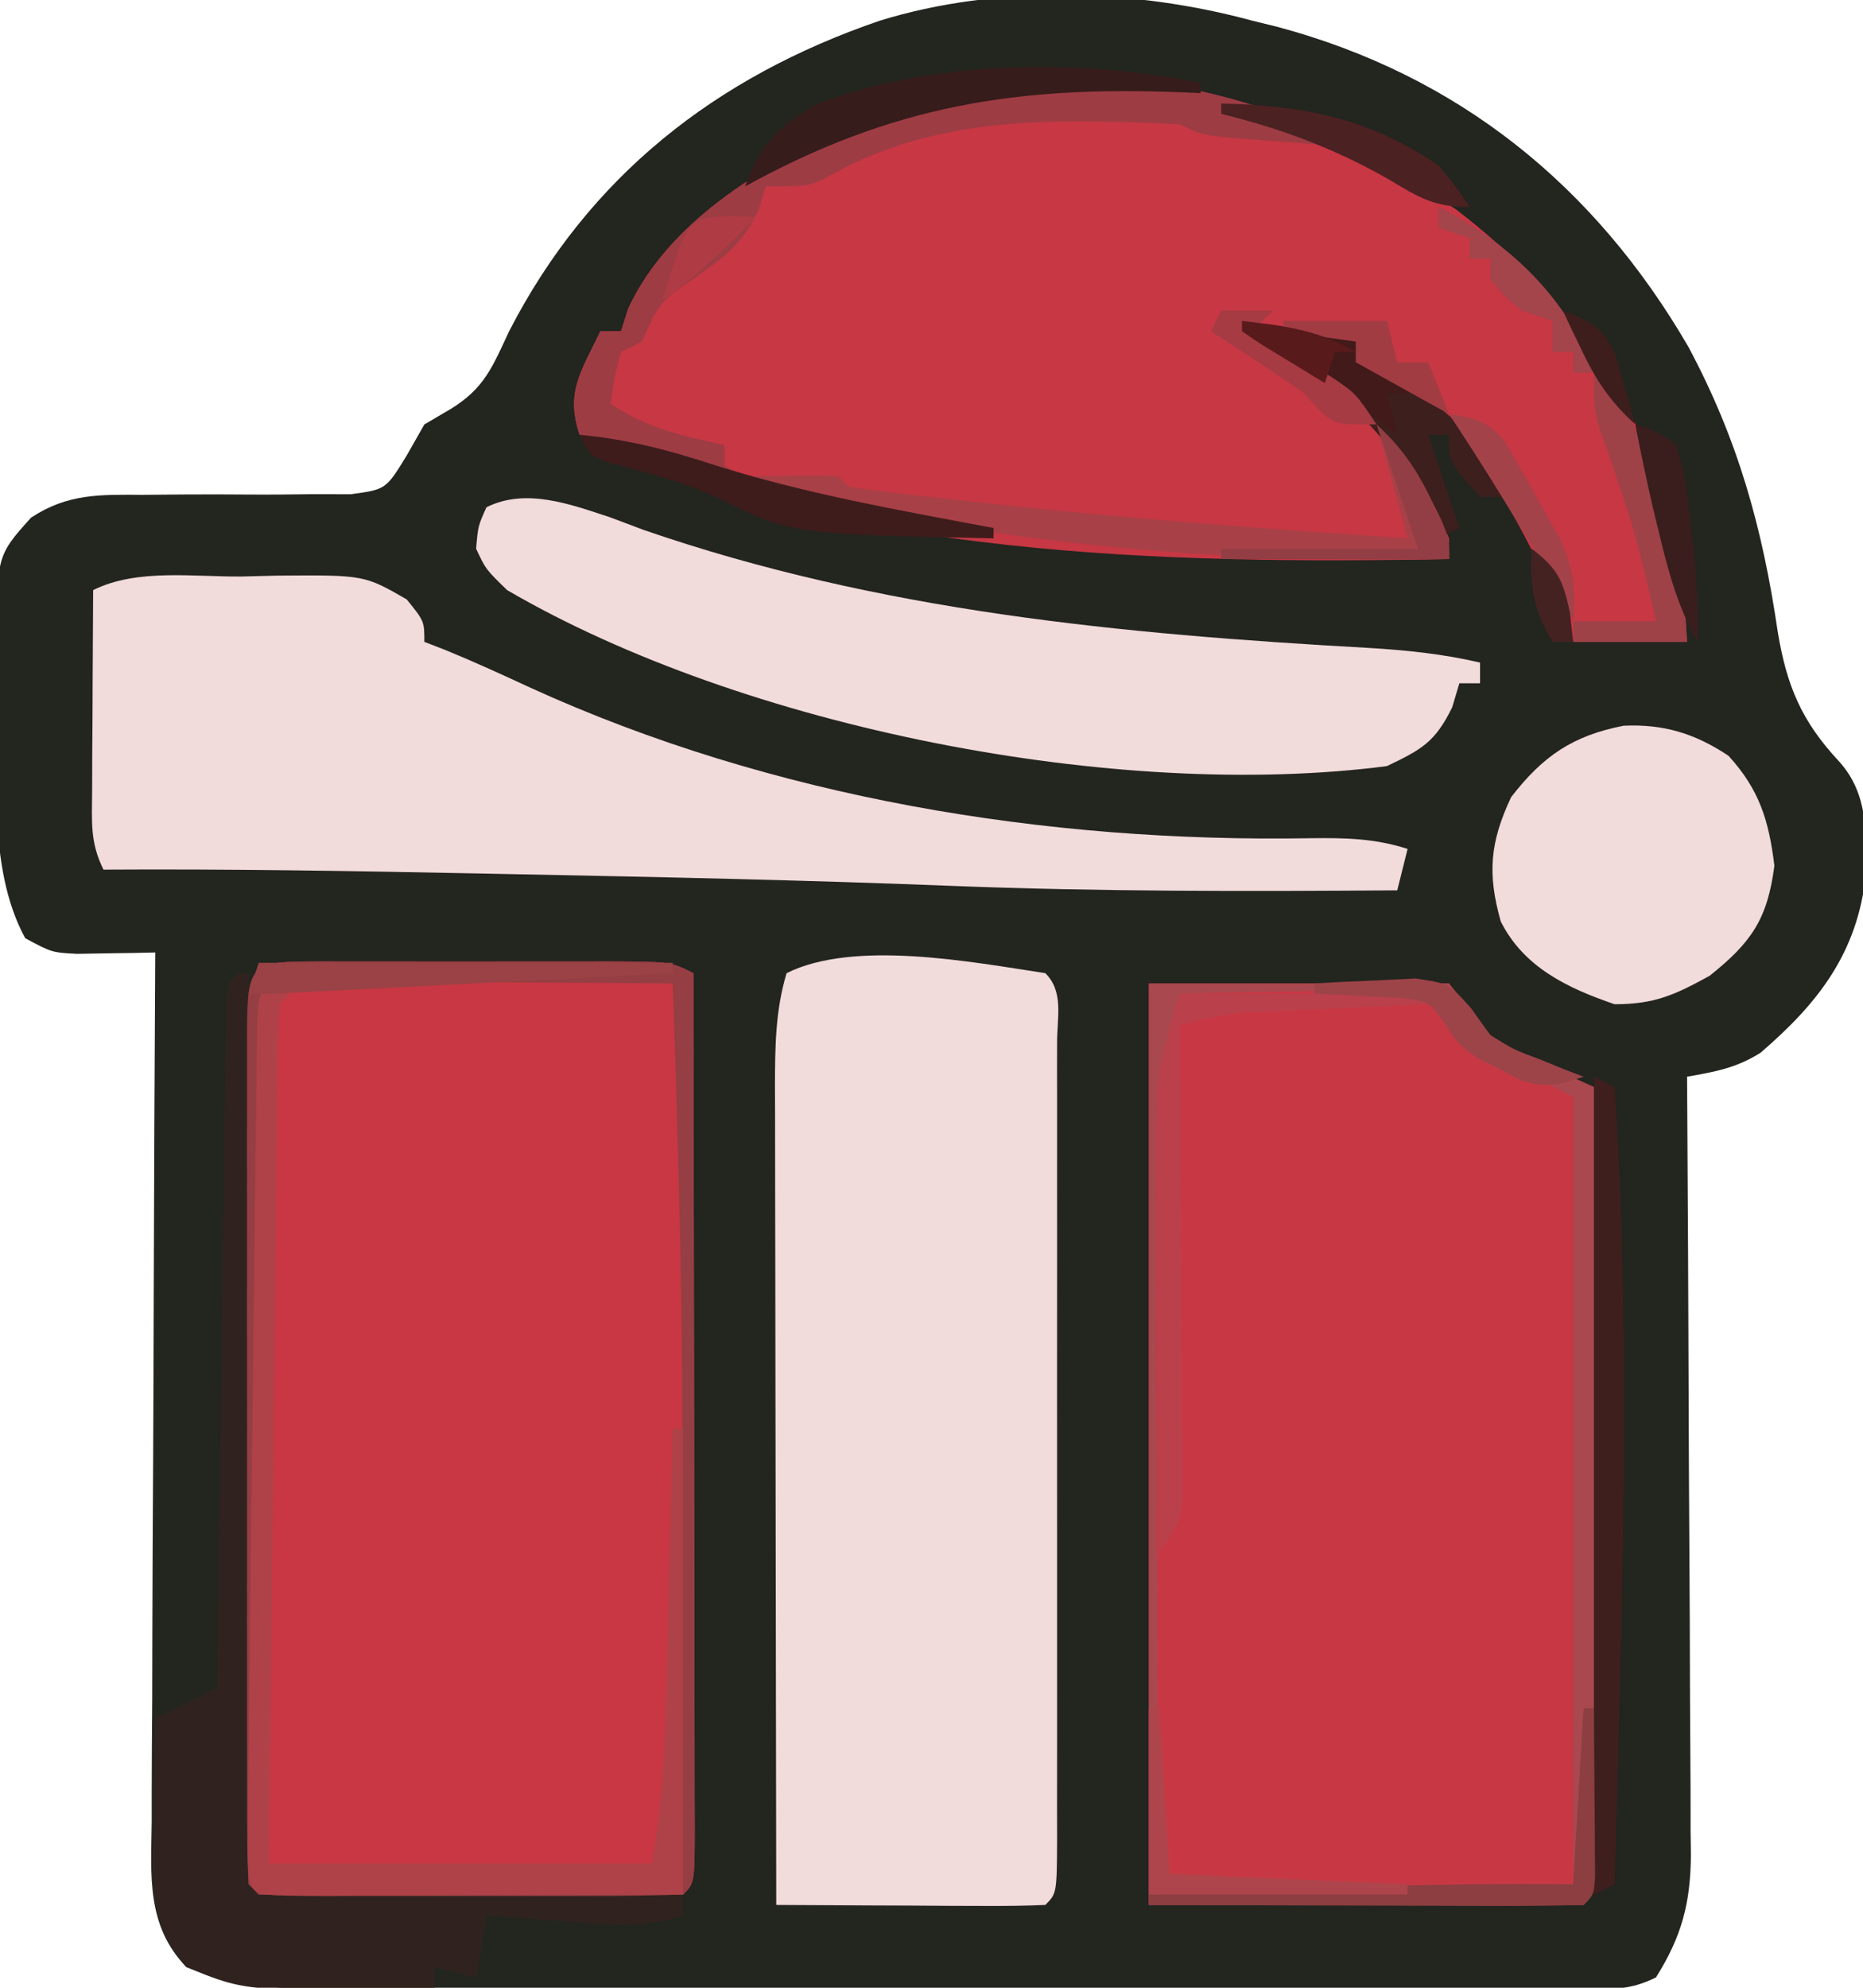 <?xml version="1.0" encoding="UTF-8"?>
<svg version="1.1" xmlns="http://www.w3.org/2000/svg" width="180" height="192">
<path d="M0 0 C0.794 0.195 1.588 0.389 2.406 0.59 C19.911 5.271 33.104 15.956 42.133 31.508 C46.949 40.516 49.291 49.02 50.763 59.023 C51.627 64.269 53.08 67.687 56.695 71.555 C59.521 74.685 59.341 78.546 59.27 82.531 C58.449 90.045 54.693 94.882 49.098 99.688 C46.722 101.174 44.738 101.517 42 102 C42.01 103.502 42.01 103.502 42.02 105.035 C42.081 114.481 42.126 123.926 42.155 133.372 C42.171 138.228 42.192 143.084 42.226 147.94 C42.259 152.628 42.277 157.316 42.285 162.004 C42.29 163.791 42.301 165.578 42.317 167.365 C42.339 169.871 42.342 172.377 42.341 174.883 C42.351 175.619 42.362 176.355 42.373 177.113 C42.345 181.804 41.496 185.023 39 189 C36.449 190.275 34.659 190.129 31.802 190.134 C30.7 190.138 29.598 190.142 28.463 190.147 C27.249 190.146 26.034 190.146 24.783 190.145 C23.508 190.149 22.233 190.152 20.919 190.155 C17.415 190.164 13.91 190.167 10.406 190.167 C8.215 190.168 6.024 190.17 3.834 190.173 C-3.813 190.182 -11.461 190.186 -19.108 190.185 C-26.228 190.185 -33.347 190.195 -40.467 190.211 C-46.583 190.224 -52.7 190.229 -58.816 190.229 C-62.467 190.229 -66.118 190.231 -69.769 190.242 C-73.848 190.254 -77.927 190.249 -82.006 190.243 C-83.209 190.249 -84.411 190.254 -85.65 190.26 C-91.732 190.237 -97.282 190.198 -103 188 C-106.883 183.966 -106.407 179.176 -106.341 173.895 C-106.341 172.534 -106.341 172.534 -106.342 171.144 C-106.34 168.152 -106.316 165.16 -106.293 162.168 C-106.287 160.09 -106.283 158.012 -106.28 155.934 C-106.269 150.471 -106.239 145.008 -106.206 139.545 C-106.175 133.968 -106.162 128.391 -106.146 122.814 C-106.114 111.876 -106.063 100.938 -106 90 C-106.692 90.016 -107.384 90.032 -108.097 90.048 C-109.455 90.067 -109.455 90.067 -110.84 90.086 C-111.738 90.102 -112.637 90.118 -113.562 90.134 C-116 90 -116 90 -118.562 88.625 C-122.333 81.739 -121.21 71.858 -121.25 64.188 C-121.271 63.178 -121.291 62.168 -121.312 61.127 C-121.362 51.733 -121.362 51.733 -118 48 C-114.456 45.667 -111.36 45.774 -107.188 45.797 C-105.852 45.786 -104.516 45.775 -103.18 45.762 C-101.086 45.751 -98.993 45.75 -96.899 45.77 C-94.869 45.785 -92.842 45.762 -90.812 45.734 C-89.602 45.737 -88.392 45.739 -87.145 45.741 C-83.724 45.285 -83.724 45.285 -81.734 42.048 C-81.162 41.042 -80.589 40.036 -80 39 C-79.158 38.505 -78.316 38.01 -77.449 37.5 C-74.199 35.51 -73.415 33.428 -71.812 30 C-64.101 15.01 -51.821 5.415 -36 0 C-24.671 -3.508 -11.368 -3.095 0 0 Z " fill="#23251F" transform="translate(121,2)"/>
<path d="M0 0 C0.864 0.002 1.727 0.004 2.617 0.006 C3.498 0.005 4.38 0.004 5.288 0.003 C7.157 0.003 9.026 0.004 10.895 0.009 C13.761 0.014 16.627 0.009 19.494 0.002 C21.306 0.003 23.117 0.004 24.929 0.006 C26.221 0.003 26.221 0.003 27.54 0 C33.609 0.024 33.609 0.024 35.839 1.139 C35.862 12.595 35.88 24.052 35.891 35.508 C35.896 40.828 35.904 46.147 35.915 51.466 C35.926 56.595 35.932 61.723 35.934 66.852 C35.936 68.813 35.94 70.775 35.945 72.736 C35.952 75.473 35.953 78.21 35.953 80.947 C35.956 81.767 35.96 82.586 35.964 83.43 C35.953 89.025 35.953 89.025 34.839 90.139 C31.821 90.24 28.827 90.279 25.808 90.272 C24.902 90.273 23.996 90.274 23.062 90.275 C21.142 90.275 19.222 90.273 17.302 90.269 C14.352 90.264 11.402 90.269 8.453 90.276 C6.592 90.275 4.731 90.274 2.871 90.272 C1.538 90.275 1.538 90.275 0.178 90.278 C-6.046 90.254 -6.046 90.254 -7.161 89.139 C-7.261 86.405 -7.297 83.697 -7.29 80.963 C-7.292 80.106 -7.294 79.249 -7.295 78.367 C-7.3 75.52 -7.297 72.673 -7.293 69.826 C-7.294 67.857 -7.295 65.888 -7.296 63.919 C-7.298 59.786 -7.296 55.654 -7.291 51.521 C-7.285 46.211 -7.289 40.901 -7.295 35.591 C-7.298 31.523 -7.297 27.455 -7.294 23.387 C-7.294 21.428 -7.295 19.47 -7.297 17.511 C-7.299 14.779 -7.296 12.047 -7.29 9.315 C-7.292 8.497 -7.294 7.679 -7.296 6.837 C-7.27 -0.047 -6.846 0.027 0 0 Z " fill="#C83743" transform="translate(31.161,92.861)"/>
<path d="M0 0 C9.57 0 19.14 0 29 0 C30.32 1.65 31.64 3.3 33 5 C35.538 6.628 35.538 6.628 38.25 7.812 C39.142 8.231 40.034 8.65 40.953 9.082 C41.629 9.385 42.304 9.688 43 10 C43.023 20.153 43.041 30.305 43.052 40.458 C43.057 45.172 43.064 49.886 43.075 54.599 C43.086 59.145 43.092 63.69 43.095 68.235 C43.097 69.973 43.1 71.711 43.106 73.449 C43.113 75.875 43.114 78.301 43.114 80.726 C43.117 81.452 43.121 82.178 43.124 82.926 C43.114 87.886 43.114 87.886 42 89 C28.14 89 14.28 89 0 89 C0 59.63 0 30.26 0 0 Z " fill="#C83844" transform="translate(111,95)"/>
<path d="M0 0 C11.246 8.588 19.506 20.511 21.762 34.672 C22.004 37.027 22.16 39.39 22.297 41.754 C18.667 41.754 15.037 41.754 11.297 41.754 C10.761 40.475 10.224 39.196 9.672 37.879 C5.692 29.028 1.41 21.411 -6.703 15.754 C-8.188 15.259 -8.188 15.259 -9.703 14.754 C-9.703 14.094 -9.703 13.434 -9.703 12.754 C-13.003 12.424 -16.303 12.094 -19.703 11.754 C-18.707 12.299 -18.707 12.299 -17.691 12.855 C-9.26 17.656 -4.372 22.652 -0.703 31.754 C-0.703 32.414 -0.703 33.074 -0.703 33.754 C-27.963 34.272 -59.554 33.568 -84.703 21.754 C-86.095 17.578 -84.526 15.619 -82.703 11.754 C-82.043 11.754 -81.383 11.754 -80.703 11.754 C-80.474 11.031 -80.244 10.308 -80.008 9.562 C-75.647 0.175 -64.879 -5.494 -55.703 -9.246 C-54.882 -9.585 -54.061 -9.924 -53.215 -10.273 C-35.064 -16.72 -15.205 -10.46 0 0 Z " fill="#C73744" transform="translate(140.703,20.246)"/>
<path d="M0 0 C1.809 1.809 1.126 4.29 1.136 6.698 C1.134 7.516 1.131 8.333 1.129 9.176 C1.131 10.033 1.133 10.889 1.135 11.772 C1.139 14.619 1.136 17.466 1.133 20.312 C1.133 22.282 1.134 24.251 1.136 26.22 C1.137 30.353 1.135 34.485 1.13 38.618 C1.125 43.928 1.128 49.238 1.134 54.548 C1.138 58.616 1.136 62.684 1.134 66.752 C1.133 68.711 1.134 70.669 1.136 72.628 C1.139 75.36 1.135 78.092 1.129 80.824 C1.131 81.642 1.133 82.46 1.136 83.302 C1.114 88.886 1.114 88.886 0 90 C-1.927 90.087 -3.857 90.107 -5.785 90.098 C-7.54 90.093 -7.54 90.093 -9.33 90.088 C-11.178 90.075 -11.178 90.075 -13.062 90.062 C-14.916 90.056 -14.916 90.056 -16.807 90.049 C-19.871 90.037 -22.936 90.021 -26 90 C-26.023 79.004 -26.041 68.007 -26.052 57.011 C-26.057 51.905 -26.064 46.799 -26.075 41.693 C-26.086 36.765 -26.092 31.838 -26.095 26.91 C-26.097 25.03 -26.1 23.15 -26.106 21.27 C-26.113 18.637 -26.114 16.004 -26.114 13.37 C-26.117 12.594 -26.121 11.817 -26.124 11.016 C-26.117 7.241 -26.101 3.633 -25 0 C-18.474 -3.263 -7.065 -1.074 0 0 Z " fill="#F2DBDB" transform="translate(101,94)"/>
<path d="M0 0 C1.141 -0.029 2.283 -0.058 3.459 -0.088 C11.88 -0.152 11.88 -0.152 15.98 2.207 C17.688 4.312 17.688 4.312 17.688 6.312 C18.364 6.574 19.041 6.836 19.738 7.105 C22.498 8.235 25.194 9.47 27.899 10.723 C51.281 21.391 77.721 25.725 103.31 25.276 C106.599 25.232 109.544 25.289 112.688 26.312 C112.358 27.633 112.028 28.953 111.688 30.312 C97.282 30.412 82.897 30.445 68.5 29.875 C54.441 29.32 40.38 29.024 26.312 28.75 C24.652 28.717 24.652 28.717 22.958 28.683 C10.866 28.442 -1.219 28.235 -13.312 28.312 C-14.643 25.651 -14.425 23.625 -14.41 20.648 C-14.407 19.527 -14.404 18.405 -14.4 17.25 C-14.392 16.074 -14.384 14.899 -14.375 13.688 C-14.37 12.504 -14.366 11.321 -14.361 10.102 C-14.35 7.172 -14.333 4.242 -14.312 1.312 C-10.105 -0.791 -4.622 0.039 0 0 Z " fill="#F2DBDB" transform="translate(23.312,55.688)"/>
<path d="M0 0 C1.058 0.398 2.117 0.797 3.207 1.207 C26.012 9.076 49.31 11.262 73.222 12.602 C76.902 12.82 80.426 13.181 84.02 14.02 C84.02 14.68 84.02 15.34 84.02 16.02 C83.36 16.02 82.7 16.02 82.02 16.02 C81.793 16.783 81.566 17.546 81.332 18.332 C79.686 21.702 78.381 22.413 75.02 24.02 C49.012 27.39 12.896 20.358 -9.98 7.02 C-12.043 5.02 -12.043 5.02 -12.98 3.02 C-12.793 0.832 -12.793 0.832 -11.98 -0.98 C-8.17 -2.885 -3.881 -1.277 0 0 Z " fill="#F2DBDB" transform="translate(58.98,49.98)"/>
<path d="M0 0 C0.33 0 0.66 0 1 0 C1.33 29.04 1.66 58.08 2 88 C22.295 88.495 22.295 88.495 43 89 C43 89.66 43 90.32 43 91 C39.095 92.359 35.29 91.895 31.25 91.562 C30.553 91.51 29.855 91.458 29.137 91.404 C27.424 91.275 25.712 91.138 24 91 C23.67 92.98 23.34 94.96 23 97 C21.68 96.67 20.36 96.34 19 96 C19 96.66 19 97.32 19 98 C0.822 98.397 0.822 98.397 -5 96 C-8.862 91.494 -8.351 86.796 -8.188 81.188 C-8.174 80.304 -8.16 79.42 -8.146 78.51 C-8.111 76.34 -8.057 74.17 -8 72 C-6.02 71.01 -4.04 70.02 -2 69 C-1.99 68.15 -1.979 67.301 -1.969 66.425 C-1.871 58.435 -1.768 50.444 -1.661 42.454 C-1.605 38.345 -1.552 34.237 -1.503 30.128 C-1.455 26.166 -1.403 22.205 -1.347 18.243 C-1.327 16.729 -1.308 15.214 -1.291 13.699 C-1.267 11.585 -1.237 9.47 -1.205 7.356 C-1.19 6.15 -1.174 4.944 -1.158 3.702 C-1 1 -1 1 0 0 Z " fill="#30231F" transform="translate(23,94)"/>
<path d="M0 0 C2.988 3.265 3.911 6.264 4.438 10.625 C3.769 15.781 2.227 18.018 -1.812 21.25 C-5.202 23.111 -7.136 24 -11 24 C-15.538 22.453 -19.785 20.43 -22 16 C-23.309 11.368 -23.04 8.358 -21 4 C-17.907 -0.003 -15.015 -1.949 -10.121 -2.902 C-6.255 -3.08 -3.213 -2.14 0 0 Z " fill="#F2DBDB" transform="translate(167,73)"/>
<path d="M0 0 C0.864 0.002 1.727 0.004 2.617 0.006 C3.498 0.005 4.38 0.004 5.288 0.003 C7.157 0.003 9.026 0.004 10.895 0.009 C13.761 0.014 16.627 0.009 19.494 0.002 C21.306 0.003 23.117 0.004 24.929 0.006 C26.221 0.003 26.221 0.003 27.54 0 C33.609 0.024 33.609 0.024 35.839 1.139 C35.862 12.595 35.88 24.052 35.891 35.508 C35.896 40.828 35.904 46.147 35.915 51.466 C35.926 56.595 35.932 61.723 35.934 66.852 C35.936 68.813 35.94 70.775 35.945 72.736 C35.952 75.473 35.953 78.21 35.953 80.947 C35.956 81.767 35.96 82.586 35.964 83.43 C35.953 89.025 35.953 89.025 34.839 90.139 C31.821 90.24 28.827 90.279 25.808 90.272 C24.902 90.273 23.996 90.274 23.062 90.275 C21.142 90.275 19.222 90.273 17.302 90.269 C14.352 90.264 11.402 90.269 8.453 90.276 C6.592 90.275 4.731 90.274 2.871 90.272 C1.538 90.275 1.538 90.275 0.178 90.278 C-6.046 90.254 -6.046 90.254 -7.161 89.139 C-7.261 86.405 -7.297 83.697 -7.29 80.963 C-7.292 80.106 -7.294 79.249 -7.295 78.367 C-7.3 75.52 -7.297 72.673 -7.293 69.826 C-7.294 67.857 -7.295 65.888 -7.296 63.919 C-7.298 59.786 -7.296 55.654 -7.291 51.521 C-7.285 46.211 -7.289 40.901 -7.295 35.591 C-7.298 31.523 -7.297 27.455 -7.294 23.387 C-7.294 21.428 -7.295 19.47 -7.297 17.511 C-7.299 14.779 -7.296 12.047 -7.29 9.315 C-7.292 8.497 -7.294 7.679 -7.296 6.837 C-7.27 -0.047 -6.846 0.027 0 0 Z M-5.161 4.139 C-5.349 6.789 -5.412 9.334 -5.388 11.985 C-5.388 12.795 -5.388 13.605 -5.389 14.439 C-5.387 17.123 -5.372 19.807 -5.356 22.491 C-5.352 24.349 -5.349 26.207 -5.347 28.065 C-5.34 32.96 -5.32 37.856 -5.298 42.752 C-5.278 47.745 -5.268 52.739 -5.258 57.733 C-5.237 67.535 -5.203 77.337 -5.161 87.139 C-2.041 88.699 1.269 88.26 4.691 88.237 C5.465 88.235 6.239 88.234 7.036 88.232 C9.512 88.227 11.988 88.214 14.464 88.201 C16.141 88.196 17.819 88.192 19.496 88.188 C23.61 88.177 27.725 88.159 31.839 88.139 C33.434 83.171 34.135 78.844 34.289 73.584 C34.311 72.861 34.333 72.138 34.356 71.393 C34.424 69.017 34.476 66.641 34.527 64.264 C34.547 63.448 34.567 62.632 34.588 61.791 C35.073 41.895 34.517 22.024 33.839 2.139 C28.607 2.09 23.374 2.053 18.141 2.029 C16.36 2.019 14.579 2.005 12.798 1.988 C10.242 1.964 7.685 1.952 5.128 1.944 C4.329 1.933 3.53 1.923 2.707 1.912 C-1.695 1.73 -1.695 1.73 -5.161 4.139 Z " fill="#953E43" transform="translate(31.161,92.861)"/>
<path d="M0 0 C9.57 0 19.14 0 29 0 C30.32 1.65 31.64 3.3 33 5 C35.538 6.628 35.538 6.628 38.25 7.812 C39.142 8.231 40.034 8.65 40.953 9.082 C41.629 9.385 42.304 9.688 43 10 C43.023 20.153 43.041 30.305 43.052 40.458 C43.057 45.172 43.064 49.886 43.075 54.599 C43.086 59.145 43.092 63.69 43.095 68.235 C43.097 69.973 43.1 71.711 43.106 73.449 C43.113 75.875 43.114 78.301 43.114 80.726 C43.117 81.452 43.121 82.178 43.124 82.926 C43.114 87.886 43.114 87.886 42 89 C28.14 89 14.28 89 0 89 C0 59.63 0 30.26 0 0 Z M3 1 C1.418 5.9 0.751 10.002 0.757 15.201 C0.755 15.883 0.753 16.566 0.751 17.269 C0.748 19.502 0.758 21.735 0.77 23.969 C0.771 25.534 0.771 27.099 0.771 28.664 C0.772 31.935 0.781 35.207 0.794 38.478 C0.811 42.657 0.815 46.837 0.814 51.016 C0.815 54.245 0.82 57.474 0.827 60.704 C0.83 62.244 0.832 63.784 0.833 65.325 C0.835 67.483 0.844 69.641 0.855 71.799 C0.859 73.023 0.862 74.248 0.866 75.51 C1.003 79.067 1.435 82.487 2 86 C14.337 90.112 27.996 87 41 87 C41 61.92 41 36.84 41 11 C37.37 9.02 33.74 7.04 30 5 C29.01 3.68 28.02 2.36 27 1 C24.395 0.449 24.395 0.449 21.457 0.609 C20.384 0.622 19.311 0.635 18.205 0.648 C17.086 0.682 15.966 0.715 14.812 0.75 C13.116 0.777 13.116 0.777 11.385 0.805 C8.589 0.852 5.795 0.918 3 1 Z " fill="#A9484E" transform="translate(111,95)"/>
<path d="M0 0 C0.99 0.99 0.99 0.99 2 2 C0.041 1.859 -1.917 1.712 -3.875 1.562 C-4.966 1.481 -6.056 1.4 -7.18 1.316 C-10 1 -10 1 -12 0 C-23.902 -0.529 -35.628 -0.974 -46.211 5.195 C-48 6 -48 6 -52 6 C-52.236 6.75 -52.472 7.5 -52.715 8.273 C-54.217 11.46 -55.704 12.616 -58.562 14.625 C-62.207 17.085 -62.207 17.085 -64 21 C-64.66 21.33 -65.32 21.66 -66 22 C-66.656 24.527 -66.656 24.527 -67 27 C-63.313 29.458 -60.303 30.012 -56 31 C-56 31.66 -56 32.32 -56 33 C-55.34 33.33 -54.68 33.66 -54 34 C-57.856 33.493 -61.567 32.651 -65.312 31.625 C-66.175 31.39 -67.037 31.156 -67.926 30.914 C-68.61 30.612 -69.295 30.311 -70 30 C-71.392 25.824 -69.823 23.865 -68 20 C-67.34 20 -66.68 20 -66 20 C-65.771 19.277 -65.541 18.554 -65.305 17.809 C-60.944 8.421 -50.176 2.752 -41 -1 C-40.179 -1.339 -39.358 -1.678 -38.512 -2.027 C-26.631 -6.247 -11.516 -4.993 0 0 Z " fill="#9E3C44" transform="translate(126,12)"/>
<path d="M0 0 C0.66 0.33 1.32 0.66 2 1 C1.67 1.33 1.34 1.66 1 2 C0.875 4.585 0.814 7.146 0.795 9.733 C0.785 10.542 0.775 11.352 0.765 12.186 C0.733 14.875 0.708 17.565 0.684 20.254 C0.663 22.113 0.642 23.973 0.621 25.832 C0.565 30.736 0.516 35.64 0.468 40.544 C0.409 46.423 0.343 52.302 0.277 58.18 C0.179 67.12 0.091 76.06 0 85 C12.21 85 24.42 85 37 85 C37.818 80.093 38.207 75.48 38.316 70.539 C38.337 69.748 38.358 68.958 38.379 68.143 C38.444 65.637 38.504 63.131 38.562 60.625 C38.606 58.918 38.649 57.211 38.693 55.504 C38.8 51.336 38.901 47.168 39 43 C39.33 43 39.66 43 40 43 C40 57.85 40 72.7 40 88 C33.256 88.021 26.511 88.041 19.562 88.062 C17.431 88.072 15.3 88.081 13.104 88.09 C11.425 88.093 9.746 88.096 8.066 88.098 C6.746 88.105 6.746 88.105 5.399 88.113 C3.266 88.113 1.133 88.062 -1 88 C-2 87 -2 87 -2.089 83.622 C-2.077 82.084 -2.059 80.546 -2.038 79.008 C-2.03 78.17 -2.022 77.333 -2.013 76.47 C-1.985 73.689 -1.95 70.907 -1.914 68.125 C-1.892 66.201 -1.871 64.276 -1.85 62.352 C-1.804 58.313 -1.755 54.275 -1.703 50.236 C-1.637 45.047 -1.58 39.858 -1.525 34.669 C-1.482 30.694 -1.435 26.719 -1.386 22.744 C-1.363 20.83 -1.342 18.916 -1.321 17.002 C-1.293 14.332 -1.258 11.662 -1.221 8.992 C-1.214 8.193 -1.207 7.394 -1.199 6.571 C-1.114 1.114 -1.114 1.114 0 0 Z " fill="#AE4248" transform="translate(26,95)"/>
<path d="M0 0 C0.99 0.495 0.99 0.495 2 1 C3.672 26.65 2.651 52.327 2 78 C1.01 78.495 1.01 78.495 0 79 C0 52.93 0 26.86 0 0 Z " fill="#3F1F1D" transform="translate(154,104)"/>
<path d="M0 0 C2.531 2.531 3.684 3.98 5.188 7.062 C5.532 7.755 5.876 8.447 6.23 9.16 C7 11 7 11 7 13 C-16.07 13.438 -37.551 11.443 -60 6 C-60 5.67 -60 5.34 -60 5 C-53.848 4.902 -53.848 4.902 -52 5 C-51.67 5.33 -51.34 5.66 -51 6 C-49.322 6.277 -47.635 6.493 -45.945 6.684 C-44.328 6.867 -44.328 6.867 -42.679 7.053 C-41.506 7.18 -40.333 7.307 -39.125 7.438 C-37.334 7.634 -37.334 7.634 -35.507 7.835 C-22.694 9.204 -9.855 10.139 3 11 C2.01 7.37 1.02 3.74 0 0 Z " fill="#A84047" transform="translate(133,41)"/>
<path d="M0 0 C7.429 1 7.429 1 11 2 C11 2.66 11 3.32 11 4 C11.565 4.086 12.129 4.173 12.711 4.262 C15.664 5.214 17.326 6.74 19.625 8.812 C20.401 9.5 21.177 10.187 21.977 10.895 C23.878 12.874 24.95 14.488 26 17 C25.01 17 24.02 17 23 17 C20 13.667 20 13.667 20 11 C19.34 11 18.68 11 18 11 C18.99 13.97 19.98 16.94 21 20 C20.34 20.33 19.68 20.66 19 21 C18.743 20.359 18.487 19.719 18.223 19.059 C14.244 10.069 8.335 5.839 0 1 C0 0.67 0 0.34 0 0 Z " fill="#3D1F1D" transform="translate(120,31)"/>
<path d="M0 0 C7.92 0 15.84 0 24 0 C24 0.33 24 0.66 24 1 C23.123 1.038 23.123 1.038 22.228 1.076 C19.568 1.192 16.909 1.315 14.25 1.438 C12.869 1.496 12.869 1.496 11.461 1.557 C10.571 1.599 9.682 1.64 8.766 1.684 C7.949 1.72 7.132 1.757 6.29 1.795 C4.093 1.992 2.129 2.442 0 3 C0.004 3.595 0.009 4.189 0.013 4.802 C0.058 10.982 0.088 17.163 0.11 23.343 C0.12 25.651 0.134 27.958 0.151 30.266 C0.175 33.58 0.186 36.893 0.195 40.207 C0.206 41.241 0.216 42.276 0.227 43.342 C0.227 44.303 0.227 45.263 0.227 46.253 C0.231 47.099 0.236 47.945 0.241 48.817 C0 51 0 51 -2 54 C-2.051 47.435 -2.086 40.869 -2.11 34.304 C-2.12 32.072 -2.134 29.84 -2.151 27.609 C-2.175 24.394 -2.187 21.18 -2.195 17.965 C-2.211 16.477 -2.211 16.477 -2.227 14.959 C-2.227 13.548 -2.227 13.548 -2.227 12.109 C-2.231 11.29 -2.236 10.47 -2.241 9.626 C-2 7 -2 7 0 0 Z " fill="#BA404B" transform="translate(114,96)"/>
<path d="M0 0 C0.33 0 0.66 0 1 0 C1.027 2.979 1.047 5.958 1.062 8.938 C1.071 9.788 1.079 10.638 1.088 11.514 C1.091 12.323 1.094 13.131 1.098 13.965 C1.103 14.714 1.108 15.463 1.114 16.234 C1 18 1 18 0 19 C-3.103 19.089 -6.183 19.115 -9.285 19.098 C-10.216 19.096 -11.147 19.095 -12.106 19.093 C-15.091 19.088 -18.077 19.075 -21.062 19.062 C-23.081 19.057 -25.1 19.053 -27.119 19.049 C-32.079 19.038 -37.04 19.021 -42 19 C-42 18.67 -42 18.34 -42 18 C-28.323 17.385 -14.691 16.867 -1 17 C-0.67 11.39 -0.34 5.78 0 0 Z " fill="#8C3E41" transform="translate(153,165)"/>
<path d="M0 0 C6.823 7.067 8.452 16.548 9 26 C5.37 26 1.74 26 -2 26 C-2 25.34 -2 24.68 -2 24 C0.64 24 3.28 24 6 24 C4.063 15.628 4.063 15.628 1.312 7.5 C0 4 0 4 0 0 Z " fill="#9F4247" transform="translate(154,36)"/>
<path d="M0 0 C0 0.33 0 0.66 0 1 C-0.558 0.974 -1.115 0.948 -1.69 0.921 C-17.718 0.27 -29.785 2.167 -44 10 C-42.658 5.973 -40.589 4.069 -37 2 C-25.631 -2.23 -11.853 -2.329 0 0 Z " fill="#361C1A" transform="translate(116,8)"/>
<path d="M0 0 C4.473 0.416 8.418 1.409 12.688 2.812 C21.616 5.667 30.799 7.275 40 9 C40 9.33 40 9.66 40 10 C20.531 9.6 20.531 9.6 13.219 6.047 C9.917 4.489 6.453 3.644 2.934 2.711 C1 2 1 2 0 0 Z " fill="#3E1C1B" transform="translate(56,42)"/>
<path d="M0 0 C13.2 0 26.4 0 40 0 C40 0.33 40 0.66 40 1 C34.482 1.285 28.965 1.57 23.447 1.854 C21.569 1.951 19.691 2.048 17.813 2.146 C15.118 2.285 12.422 2.424 9.727 2.562 C8.462 2.628 8.462 2.628 7.173 2.695 C1.228 3 1.228 3 -1 3 C-0.67 2.01 -0.34 1.02 0 0 Z " fill="#9A4246" transform="translate(25,93)"/>
<path d="M0 0 C0.33 0 0.66 0 1 0 C1.33 5.28 1.66 10.56 2 16 C9.59 16.33 17.18 16.66 25 17 C25 17.33 25 17.66 25 18 C16.75 18 8.5 18 0 18 C0 12.06 0 6.12 0 0 Z " fill="#AE454C" transform="translate(111,165)"/>
<path d="M0 0 C7.429 1 7.429 1 11 2 C11 2.66 11 3.32 11 4 C11.639 4.124 12.279 4.247 12.938 4.375 C13.618 4.581 14.299 4.787 15 5 C15.33 5.66 15.66 6.32 16 7 C15.34 7 14.68 7 14 7 C14.33 8.32 14.66 9.64 15 11 C14.504 10.613 14.007 10.227 13.496 9.828 C9.151 6.497 4.814 3.607 0 1 C0 0.67 0 0.34 0 0 Z " fill="#411A19" transform="translate(120,31)"/>
<path d="M0 0 C2.357 2.155 3.79 4.197 5.188 7.062 C5.532 7.755 5.876 8.447 6.23 9.16 C7 11 7 11 7 13 C-0.26 13 -7.52 13 -15 13 C-15 12.67 -15 12.34 -15 12 C-8.73 12 -2.46 12 4 12 C3.34 10.02 2.68 8.04 2 6 C1.333 4 0.667 2 0 0 Z " fill="#933E44" transform="translate(133,41)"/>
<path d="M0 0 C7.877 0.165 14.426 1.45 21 6 C22.781 8.168 22.781 8.168 24 10 C20.39 10 19.021 9.011 15.938 7.188 C10.77 4.273 5.744 2.42 0 1 C0 0.67 0 0.34 0 0 Z " fill="#4B2122" transform="translate(118,10)"/>
<path d="M0 0 C2.082 -0.135 4.166 -0.232 6.25 -0.312 C7.41 -0.371 8.57 -0.429 9.766 -0.488 C13 0 13 0 15.125 2.375 C15.744 3.241 16.363 4.107 17 5 C19.308 6.41 19.308 6.41 21.75 7.312 C22.549 7.639 23.348 7.965 24.172 8.301 C24.775 8.532 25.378 8.762 26 9 C23.648 9.816 22.374 10.117 19.965 9.363 C19.296 9.017 18.627 8.67 17.938 8.312 C17.266 7.979 16.594 7.645 15.902 7.301 C14 6 14 6 12.609 3.902 C11.107 1.739 11.107 1.739 8.301 1.391 C6.822 1.321 6.822 1.321 5.312 1.25 C4.319 1.193 3.325 1.137 2.301 1.078 C1.162 1.039 1.162 1.039 0 1 C0 0.67 0 0.34 0 0 Z " fill="#9D4449" transform="translate(127,95)"/>
<path d="M0 0 C1.65 0 3.3 0 5 0 C4.34 0.66 3.68 1.32 3 2 C3.699 2.398 4.397 2.797 5.117 3.207 C6.482 4.002 6.482 4.002 7.875 4.812 C8.78 5.335 9.685 5.857 10.617 6.395 C13 8 13 8 15 11 C11 11 11 11 9.543 9.699 C9.034 9.138 8.525 8.578 8 8 C6.459 6.906 4.895 5.845 3.312 4.812 C2.1 4.018 2.1 4.018 0.863 3.207 C0.248 2.809 -0.366 2.41 -1 2 C-0.67 1.34 -0.34 0.68 0 0 Z " fill="#A63B43" transform="translate(118,30)"/>
<path d="M0 0 C6.717 3.358 12.57 8.848 15 16 C14.34 16 13.68 16 13 16 C13 15.34 13 14.68 13 14 C12.34 14 11.68 14 11 14 C11 13.01 11 12.02 11 11 C10.01 10.67 9.02 10.34 8 10 C6.312 8.562 6.312 8.562 5 7 C5 6.34 5 5.68 5 5 C4.34 5 3.68 5 3 5 C3 4.34 3 3.68 3 3 C2.01 2.67 1.02 2.34 0 2 C0 1.34 0 0.68 0 0 Z " fill="#A4444B" transform="translate(139,20)"/>
<path d="M0 0 C1.922 0.574 1.922 0.574 4 2 C4.828 5.082 4.828 5.082 5.25 8.812 C5.4 10.036 5.549 11.259 5.703 12.52 C5.947 15.375 6.065 18.138 6 21 C4.215 17.777 3.299 14.638 2.438 11.062 C2.189 10.043 1.94 9.023 1.684 7.973 C1.074 5.322 0.516 2.67 0 0 Z " fill="#391E1D" transform="translate(158,41)"/>
<path d="M0 0 C2.533 0.371 3.701 0.645 5.379 2.637 C5.769 3.313 6.16 3.99 6.562 4.688 C6.98 5.409 7.398 6.131 7.828 6.875 C8.215 7.576 8.602 8.277 9 9 C9.897 10.578 9.897 10.578 10.812 12.188 C12.025 15.058 12.271 16.923 12 20 C11.752 19.475 11.505 18.951 11.25 18.41 C9.65 15.325 7.832 12.388 6 9.438 C5.644 8.861 5.288 8.284 4.922 7.689 C3.32 5.098 1.69 2.536 0 0 Z " fill="#A34248" transform="translate(140,40)"/>
<path d="M0 0 C3.3 0 6.6 0 10 0 C10.33 1.32 10.66 2.64 11 4 C11.99 4 12.98 4 14 4 C14.66 5.65 15.32 7.3 16 9 C13.03 7.35 10.06 5.7 7 4 C7 3.34 7 2.68 7 2 C4.69 1.67 2.38 1.34 0 1 C0 0.67 0 0.34 0 0 Z " fill="#A13C43" transform="translate(124,31)"/>
<path d="M0 0 C0.784 0.041 1.567 0.083 2.375 0.125 C-0.478 3.057 -3.276 5.768 -6.625 8.125 C-4.213 0.201 -4.213 0.201 0 0 Z " fill="#AF3B44" transform="translate(70.625,20.875)"/>
<path d="M0 0 C4.056 0.468 7.466 0.88 11 3 C10.34 3 9.68 3 9 3 C8.67 3.99 8.34 4.98 8 6 C6.664 5.192 5.331 4.378 4 3.562 C3.257 3.11 2.515 2.658 1.75 2.191 C1.173 1.798 0.595 1.405 0 1 C0 0.67 0 0.34 0 0 Z " fill="#591A1B" transform="translate(120,31)"/>
<path d="M0 0 C2.676 1.006 3.779 1.542 5.047 4.164 C5.279 4.976 5.511 5.788 5.75 6.625 C5.992 7.442 6.235 8.26 6.484 9.102 C6.74 10.041 6.74 10.041 7 11 C4.594 8.815 3.205 6.741 1.812 3.812 C1.468 3.097 1.124 2.382 0.77 1.645 C0.516 1.102 0.262 0.559 0 0 Z " fill="#3D1E1D" transform="translate(151,30)"/>
<path d="M0 0 C2.523 1.974 2.993 2.967 3.688 6.188 C3.791 7.116 3.894 8.044 4 9 C3.34 9 2.68 9 2 9 C0.142 5.865 -0.201 3.625 0 0 Z " fill="#452222" transform="translate(148,53)"/>
</svg>
